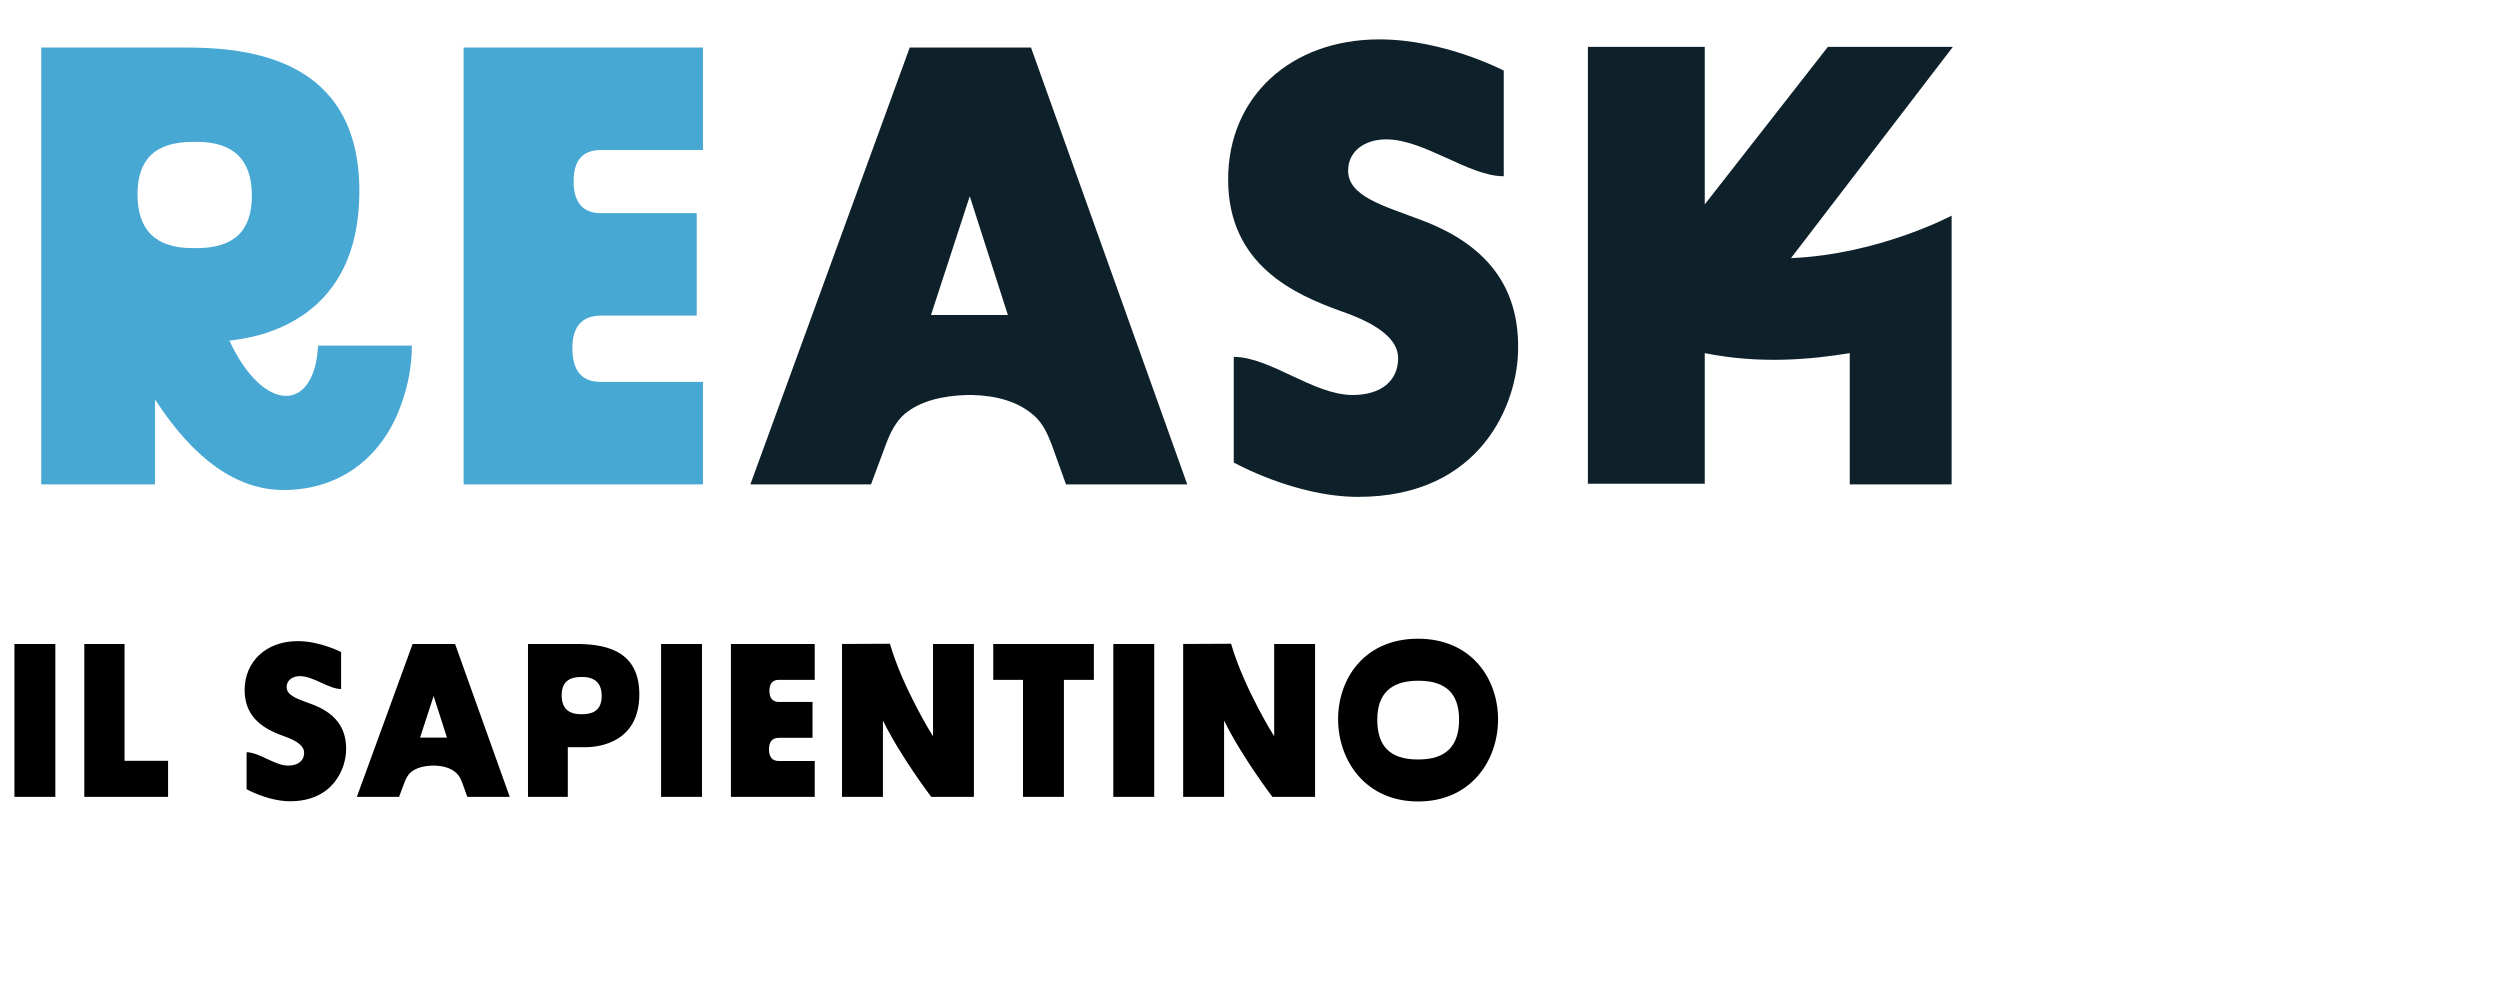 <svg width="160" height="64" viewBox="0 0 160 64" fill="none" xmlns="http://www.w3.org/2000/svg">
<path d="M18.16 31.36C15.16 31.36 12.4 29.4 9.92 25.56V31H2.64V3.04H11.84C16 3.04 23 3.76 23 12.24C23 20.32 16.92 21.56 14.68 21.8C16.84 26.44 20.12 26.48 20.36 22.12H26.36C26.36 23.6 26.04 25.04 25.48 26.4C24.16 29.56 21.48 31.36 18.16 31.36ZM8.8 12.44C8.8 14.72 9.96 15.88 12.32 15.88H12.56C15 15.88 16.12 14.76 16.12 12.52C16.12 10.24 14.96 9.08 12.6 9.08H12.36C9.92 9.08 8.8 10.2 8.8 12.44ZM29.671 31V3.04H44.991V9.6H38.471C37.271 9.6 36.711 10.28 36.711 11.6C36.711 12.96 37.311 13.64 38.431 13.64H44.591V20.2H38.471C37.231 20.2 36.631 20.92 36.631 22.28C36.631 23.72 37.231 24.44 38.431 24.44H44.991V31H29.671Z" fill="#48A8D4"/>
<path d="M48.024 31L58.224 3.04H65.984L75.984 31H68.224L67.304 28.44C67.024 27.72 66.744 27.12 66.224 26.64C65.184 25.68 63.744 25.32 62.224 25.28H61.904C60.384 25.32 58.904 25.64 57.864 26.52C57.344 27 57.024 27.6 56.744 28.32L55.744 31H48.024ZM59.584 20.16H64.504L62.064 12.56L59.584 20.16ZM86.92 31.8C82.88 31.8 78.96 29.6 78.96 29.6V22.84C81.28 22.84 84.08 25.28 86.56 25.28C88.36 25.28 89.48 24.4 89.48 22.92C89.48 21.76 88.28 20.76 85.84 19.92C82.84 18.84 78.6 16.96 78.6 11.48C78.6 6.2 82.6 2.52 88.28 2.52C92.44 2.52 96.24 4.52 96.24 4.52V11.28C94 11.28 91.16 8.92 88.72 8.92C87.28 8.92 86.28 9.72 86.28 10.92C86.28 12.56 88.52 13.16 90.84 14.04C95.12 15.6 97.2 18.32 97.16 22.28C97.16 25.8 94.8 31.8 86.92 31.8ZM118.384 22.6C115.944 23 112.664 23.32 109.104 22.6V30.96H101.624V3H109.104V13.08L116.984 3H124.984L114.624 16.52C120.264 16.28 124.904 13.8 124.904 13.8V31H118.384V22.6Z" fill="#0E212A"/>
<path d="M0.924 51V41.214H3.542V51H0.924ZM5.395 51V41.214H7.971V48.69H10.757V51H5.395ZM18.568 51.28C17.154 51.28 15.782 50.51 15.782 50.51V48.144C16.594 48.144 17.574 48.998 18.442 48.998C19.072 48.998 19.464 48.69 19.464 48.172C19.464 47.766 19.044 47.416 18.19 47.122C17.14 46.744 15.656 46.086 15.656 44.168C15.656 42.32 17.056 41.032 19.044 41.032C20.5 41.032 21.83 41.732 21.83 41.732V44.098C21.046 44.098 20.052 43.272 19.198 43.272C18.694 43.272 18.344 43.552 18.344 43.972C18.344 44.546 19.128 44.756 19.94 45.064C21.438 45.61 22.166 46.562 22.152 47.948C22.152 49.18 21.326 51.28 18.568 51.28ZM22.838 51L26.408 41.214H29.124L32.624 51H29.908L29.586 50.104C29.488 49.852 29.39 49.642 29.208 49.474C28.844 49.138 28.34 49.012 27.808 48.998H27.696C27.164 49.012 26.646 49.124 26.282 49.432C26.1 49.6 25.988 49.81 25.89 50.062L25.54 51H22.838ZM26.884 47.206H28.606L27.752 44.546L26.884 47.206ZM33.791 51V41.214H36.815C38.481 41.214 40.917 41.466 40.917 44.434C40.917 47.444 38.467 47.822 37.445 47.822H36.339V51H33.791ZM35.947 44.504C35.947 45.302 36.353 45.708 37.179 45.708H37.263C38.117 45.708 38.509 45.316 38.509 44.532C38.509 43.734 38.075 43.328 37.277 43.328H37.193C36.339 43.328 35.947 43.72 35.947 44.504ZM42.309 51V41.214H44.927V51H42.309ZM46.779 51V41.214H52.142V43.51H49.859C49.44 43.51 49.243 43.748 49.243 44.21C49.243 44.686 49.453 44.924 49.846 44.924H52.002V47.22H49.859C49.425 47.22 49.215 47.472 49.215 47.948C49.215 48.452 49.425 48.704 49.846 48.704H52.142V51H46.779ZM59.601 51C59.601 51 57.655 48.452 56.507 46.114V51H53.889V41.214L56.955 41.2C57.795 44.084 59.713 47.122 59.713 47.122V41.214H62.331V51H59.601ZM65.472 51V43.51H63.568V41.214H70.008V43.51H68.09V51H65.472ZM71.252 51V41.214H73.87V51H71.252ZM81.435 51C81.435 51 79.489 48.452 78.341 46.114V51H75.723V41.214L78.789 41.2C79.629 44.084 81.547 47.122 81.547 47.122V41.214H84.165V51H81.435ZM90.764 51.294C84.03 51.294 83.834 40.878 90.75 40.878C97.666 40.878 97.498 51.294 90.764 51.294ZM88.146 46.058C88.146 47.738 88.944 48.606 90.736 48.606H90.792C92.542 48.606 93.382 47.738 93.382 46.058C93.382 44.406 92.556 43.566 90.764 43.566C89.014 43.566 88.146 44.406 88.146 46.058Z" fill="black"/>
</svg>
